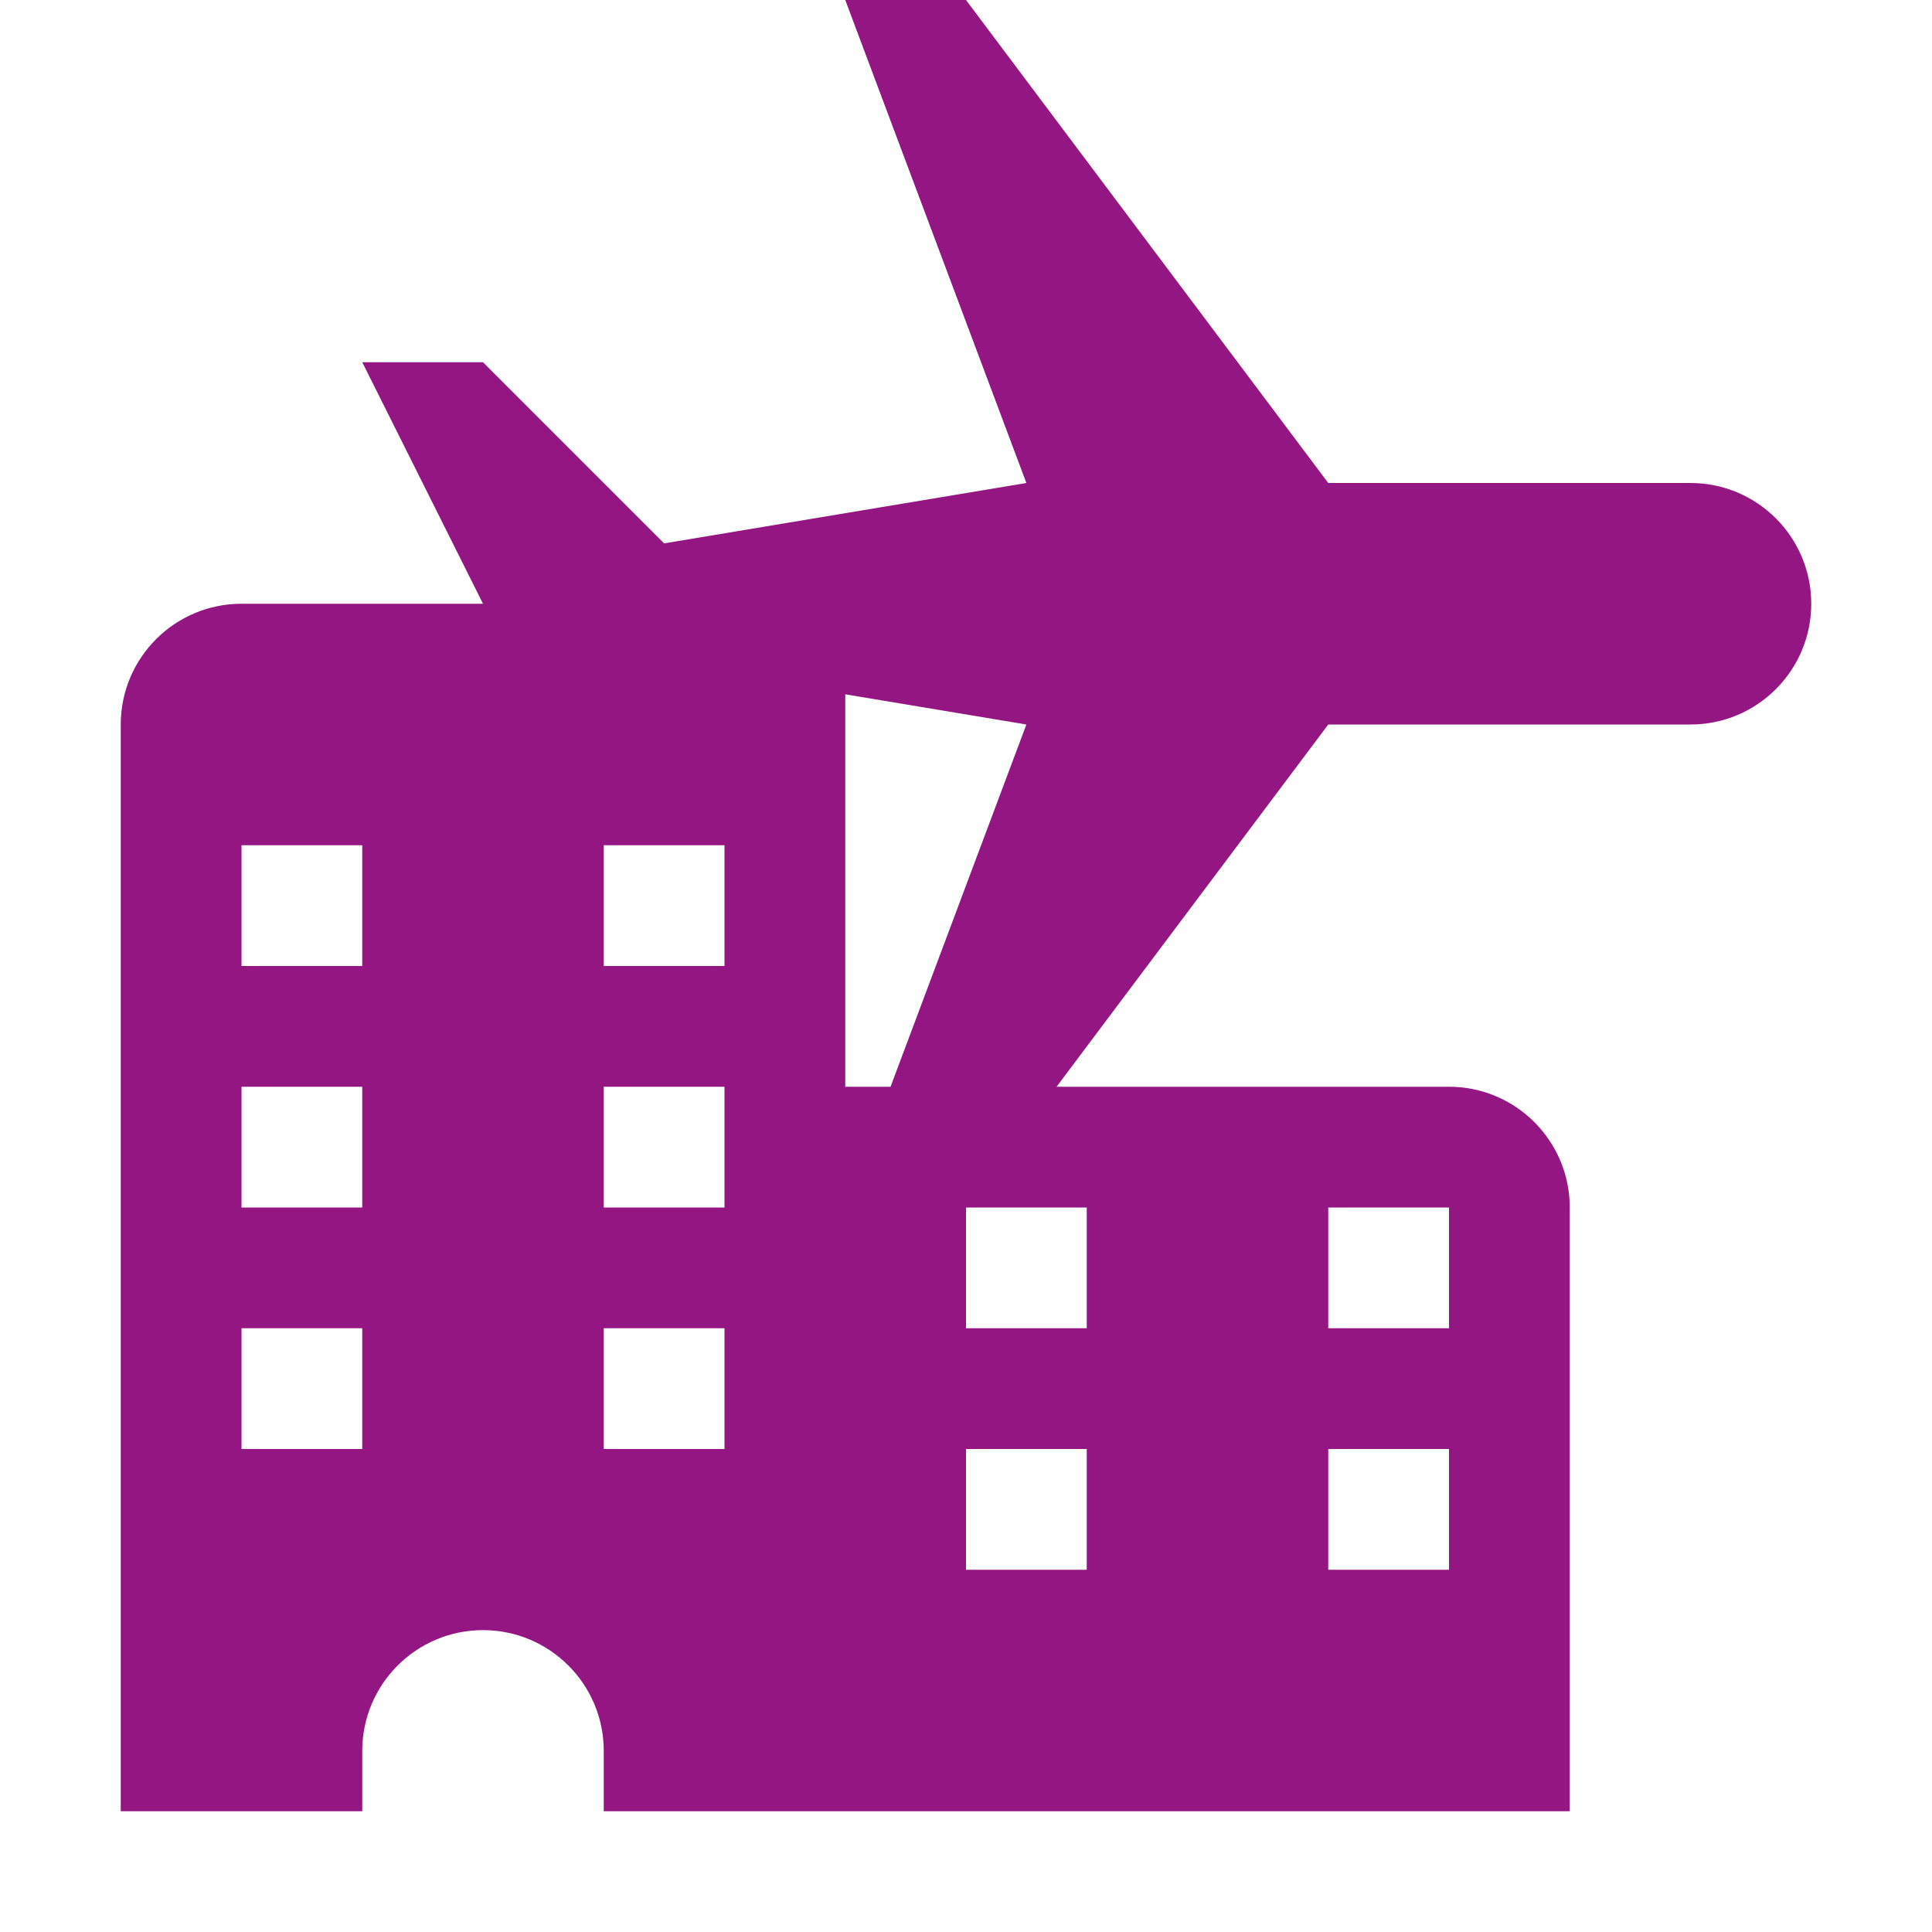 <svg width="16" height="16" viewBox="0 0 16 16" fill="none" xmlns="http://www.w3.org/2000/svg">
<path d="M11 6H14C14.552 6 15 5.552 15 5C15 4.448 14.552 4 14 4H11L8 0H7L8.5 4L5.5 4.5L4 3H3L4 5L3 7H4L5.5 5.5L8.5 6L7 10H8L11 6Z" fill="#931682"></path>
<path fill-rule="evenodd" clip-rule="evenodd" d="M1 6V15H3V14.5C3 13.948 3.448 13.5 4 13.5C4.552 13.5 5 13.948 5 14.5V15H13V10C13 9.448 12.552 9 12 9H7V5H2C1.448 5 1 5.448 1 6ZM2 7H3V8H2V7ZM6 7H5V8H6V7ZM2 9H3V10H2V9ZM6 9H5V10H6V9ZM2 11H3V12H2V11ZM6 11H5V12H6V11ZM8 10H9V11H8V10ZM12 10H11V11H12V10ZM8 12H9V13H8V12ZM12 12H11V13H12V12Z" fill="#931682"></path>
</svg>